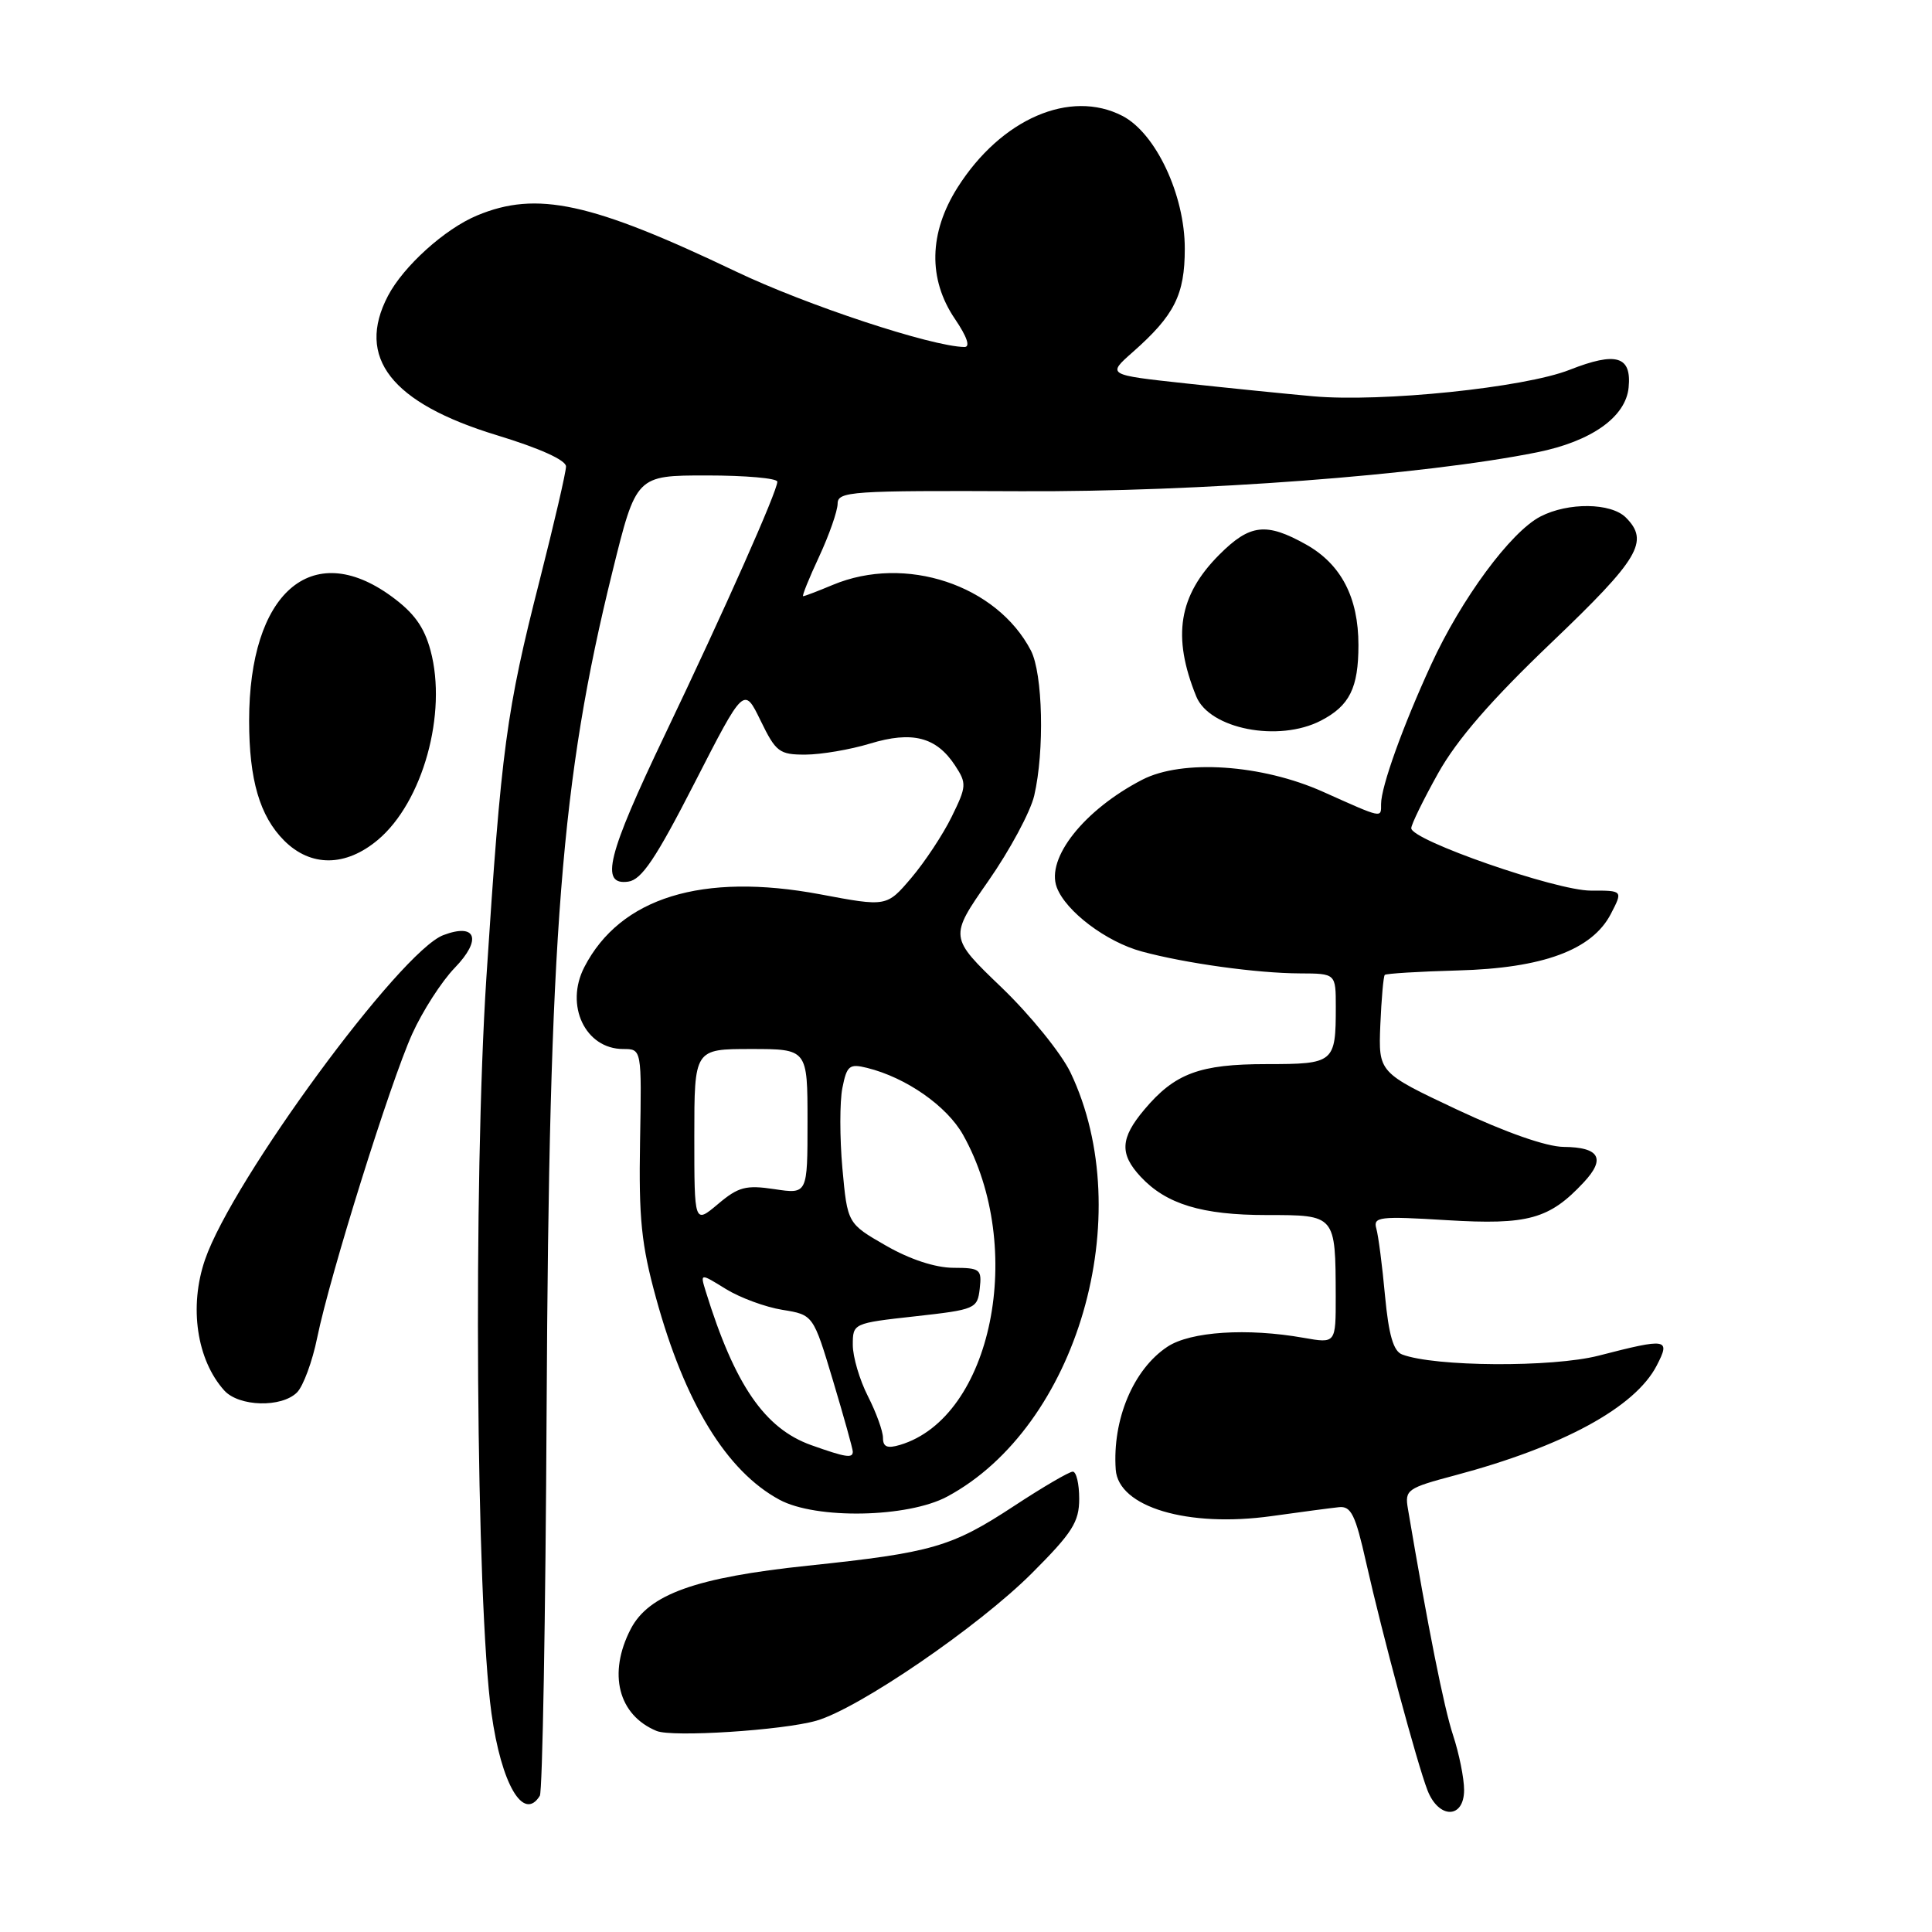<?xml version="1.0" encoding="UTF-8" standalone="no"?>
<!DOCTYPE svg PUBLIC "-//W3C//DTD SVG 1.1//EN" "http://www.w3.org/Graphics/SVG/1.1/DTD/svg11.dtd" >
<svg xmlns="http://www.w3.org/2000/svg" xmlns:xlink="http://www.w3.org/1999/xlink" version="1.1" viewBox="0 0 256 256">
 <g >
 <path fill="currentColor"
d=" M 194.00 237.18 C 194.00 235.63 193.34 232.36 192.54 229.93 C 191.33 226.27 189.22 215.68 186.55 199.88 C 186.13 197.41 186.47 197.17 192.80 195.49 C 207.11 191.68 216.66 186.48 219.52 180.95 C 221.38 177.36 220.95 177.28 211.83 179.63 C 205.68 181.21 190.06 181.11 185.78 179.47 C 184.63 179.03 184.01 176.88 183.52 171.68 C 183.16 167.73 182.64 163.73 182.37 162.79 C 181.93 161.23 182.76 161.13 191.73 161.68 C 202.47 162.33 205.30 161.55 209.85 156.67 C 212.80 153.52 211.95 152.01 207.19 151.97 C 204.91 151.95 199.52 150.06 193.07 147.03 C 182.65 142.12 182.65 142.12 182.90 135.81 C 183.05 132.34 183.31 129.36 183.49 129.18 C 183.67 129.00 188.02 128.73 193.16 128.59 C 204.45 128.29 210.98 125.87 213.45 121.09 C 215.05 118.00 215.05 118.00 210.78 118.01 C 206.22 118.02 187.00 111.34 187.00 109.74 C 187.00 109.24 188.61 105.95 190.57 102.44 C 193.07 97.98 197.57 92.79 205.57 85.15 C 217.22 74.02 218.58 71.73 215.43 68.57 C 213.46 66.61 207.79 66.54 204.12 68.44 C 200.18 70.47 193.63 79.35 189.63 88.07 C 185.88 96.22 183.00 104.25 183.00 106.53 C 183.00 108.43 183.29 108.49 175.34 104.93 C 167.21 101.28 156.67 100.57 151.35 103.32 C 143.67 107.29 138.57 113.71 140.03 117.58 C 141.22 120.76 146.61 124.82 151.30 126.08 C 157.09 127.65 166.56 128.96 172.25 128.98 C 177.00 129.00 177.00 129.00 177.00 133.42 C 177.00 140.82 176.78 141.00 167.84 141.00 C 158.95 141.00 155.67 142.22 151.62 147.04 C 148.44 150.82 148.33 152.90 151.14 155.92 C 154.53 159.56 159.26 161.00 167.85 161.00 C 177.00 161.00 176.96 160.95 176.99 171.76 C 177.00 178.02 177.00 178.02 172.75 177.27 C 165.27 175.94 157.73 176.43 154.69 178.45 C 150.18 181.43 147.38 188.09 147.84 194.73 C 148.19 199.70 157.38 202.44 168.50 200.89 C 172.35 200.35 176.36 199.82 177.41 199.71 C 179.02 199.53 179.60 200.71 181.01 207.00 C 183.20 216.71 187.79 233.73 189.16 237.25 C 190.66 241.06 194.00 241.01 194.00 237.18 Z  M 71.53 237.95 C 71.88 237.38 72.29 214.32 72.43 186.70 C 72.75 123.53 74.34 103.33 81.15 75.75 C 84.30 63.00 84.30 63.00 93.65 63.00 C 98.79 63.00 103.00 63.37 103.00 63.83 C 103.00 65.08 96.06 80.71 88.10 97.36 C 80.46 113.34 79.46 117.36 83.25 116.82 C 85.02 116.57 86.90 113.77 92.04 103.73 C 98.58 90.96 98.58 90.96 100.78 95.48 C 102.81 99.65 103.26 100.00 106.74 99.99 C 108.81 99.98 112.65 99.33 115.28 98.53 C 120.88 96.83 124.07 97.65 126.55 101.43 C 128.11 103.81 128.08 104.20 126.10 108.23 C 124.95 110.58 122.54 114.22 120.75 116.33 C 117.49 120.16 117.49 120.16 108.67 118.50 C 93.06 115.58 82.19 118.93 77.43 128.14 C 74.81 133.21 77.55 139.00 82.58 139.00 C 85.03 139.00 85.03 139.00 84.81 151.25 C 84.63 161.45 84.98 164.92 86.93 172.00 C 90.75 185.91 96.27 194.93 103.28 198.72 C 108.12 201.34 120.27 201.11 125.50 198.31 C 142.75 189.06 150.89 161.07 141.85 142.12 C 140.63 139.58 136.52 134.50 132.71 130.84 C 125.77 124.18 125.77 124.18 130.95 116.75 C 133.80 112.67 136.54 107.57 137.04 105.42 C 138.42 99.49 138.18 89.25 136.60 86.20 C 132.07 77.50 119.96 73.48 110.35 77.50 C 108.37 78.33 106.61 79.00 106.42 79.00 C 106.24 79.00 107.19 76.64 108.54 73.75 C 109.88 70.86 110.98 67.71 110.99 66.74 C 111.00 65.11 112.73 64.99 135.25 65.09 C 158.94 65.20 188.63 62.96 203.69 59.93 C 210.87 58.48 215.42 55.26 215.80 51.35 C 216.21 47.18 214.17 46.57 207.99 49.00 C 201.99 51.37 183.04 53.32 174.00 52.51 C 170.43 52.19 162.82 51.42 157.09 50.80 C 146.68 49.67 146.68 49.67 150.09 46.66 C 155.62 41.78 156.99 39.07 156.99 32.95 C 157.00 25.84 153.15 17.65 148.73 15.36 C 141.81 11.78 132.65 15.75 126.89 24.83 C 123.08 30.85 122.95 36.99 126.54 42.27 C 128.15 44.64 128.60 45.99 127.79 45.98 C 123.42 45.91 106.86 40.44 97.50 35.97 C 78.32 26.81 71.12 25.25 63.22 28.55 C 58.94 30.33 53.47 35.27 51.41 39.20 C 47.13 47.38 51.84 53.41 65.84 57.67 C 71.52 59.40 75.00 60.97 75.00 61.81 C 75.00 62.56 73.43 69.32 71.52 76.84 C 67.08 94.25 66.43 99.12 64.45 129.50 C 62.69 156.56 63.07 212.22 65.12 227.00 C 66.43 236.43 69.37 241.45 71.53 237.95 Z  M 108.18 228.00 C 113.79 226.39 129.66 215.53 136.72 208.47 C 142.10 203.09 143.00 201.67 143.00 198.59 C 143.00 196.62 142.62 195.00 142.15 195.00 C 141.68 195.00 138.19 197.04 134.40 199.53 C 126.09 204.99 123.53 205.73 107.05 207.46 C 92.19 209.02 85.96 211.25 83.57 215.86 C 80.52 221.76 81.92 227.26 87.00 229.36 C 89.08 230.22 103.72 229.28 108.18 228.00 Z  M 39.36 184.50 C 40.18 183.67 41.39 180.41 42.03 177.25 C 43.73 168.94 51.71 143.44 54.62 137.00 C 55.99 133.97 58.52 130.04 60.25 128.25 C 63.89 124.49 63.11 122.25 58.74 123.91 C 53.03 126.08 30.80 156.35 27.17 166.90 C 25.02 173.14 26.07 180.20 29.72 184.25 C 31.67 186.40 37.31 186.55 39.36 184.50 Z  M 50.08 111.28 C 56.02 106.28 59.29 94.52 57.05 86.20 C 56.20 83.05 54.85 81.18 51.80 78.97 C 41.26 71.33 33.01 78.59 33.01 95.50 C 33.01 103.34 34.42 108.14 37.65 111.38 C 41.18 114.91 45.81 114.87 50.08 111.28 Z  M 175.02 95.49 C 178.83 93.52 180.00 91.16 180.00 85.47 C 180.00 79.17 177.71 74.77 173.08 72.16 C 167.78 69.19 165.63 69.43 161.57 73.49 C 156.17 78.90 155.28 84.32 158.51 92.28 C 160.27 96.60 169.43 98.38 175.02 95.49 Z  M 107.50 191.49 C 101.32 189.29 97.35 183.51 93.51 171.10 C 92.77 168.69 92.77 168.69 96.18 170.80 C 98.06 171.96 101.43 173.20 103.67 173.56 C 107.76 174.22 107.76 174.22 110.38 182.95 C 111.82 187.76 113.00 191.99 113.00 192.35 C 113.00 193.26 112.08 193.12 107.50 191.49 Z  M 117.00 190.53 C 117.00 189.64 116.10 187.16 115.00 185.00 C 113.90 182.84 113.00 179.79 113.00 178.21 C 113.00 175.35 113.04 175.33 121.25 174.42 C 129.25 173.53 129.51 173.42 129.82 170.75 C 130.11 168.18 129.89 168.00 126.32 167.99 C 123.94 167.98 120.57 166.88 117.39 165.05 C 112.29 162.12 112.29 162.12 111.62 154.79 C 111.26 150.76 111.26 145.97 111.62 144.16 C 112.21 141.19 112.55 140.92 114.89 141.50 C 120.07 142.78 125.46 146.55 127.61 150.37 C 136.01 165.35 131.44 187.83 119.25 191.46 C 117.57 191.96 117.00 191.73 117.00 190.53 Z  M 92.00 150.59 C 92.00 139.00 92.00 139.00 99.50 139.00 C 107.00 139.00 107.00 139.00 107.00 148.61 C 107.00 158.23 107.00 158.23 102.63 157.57 C 98.83 157.00 97.84 157.26 95.13 159.55 C 92.00 162.18 92.00 162.18 92.00 150.59 Z "/>
</g>
</svg>